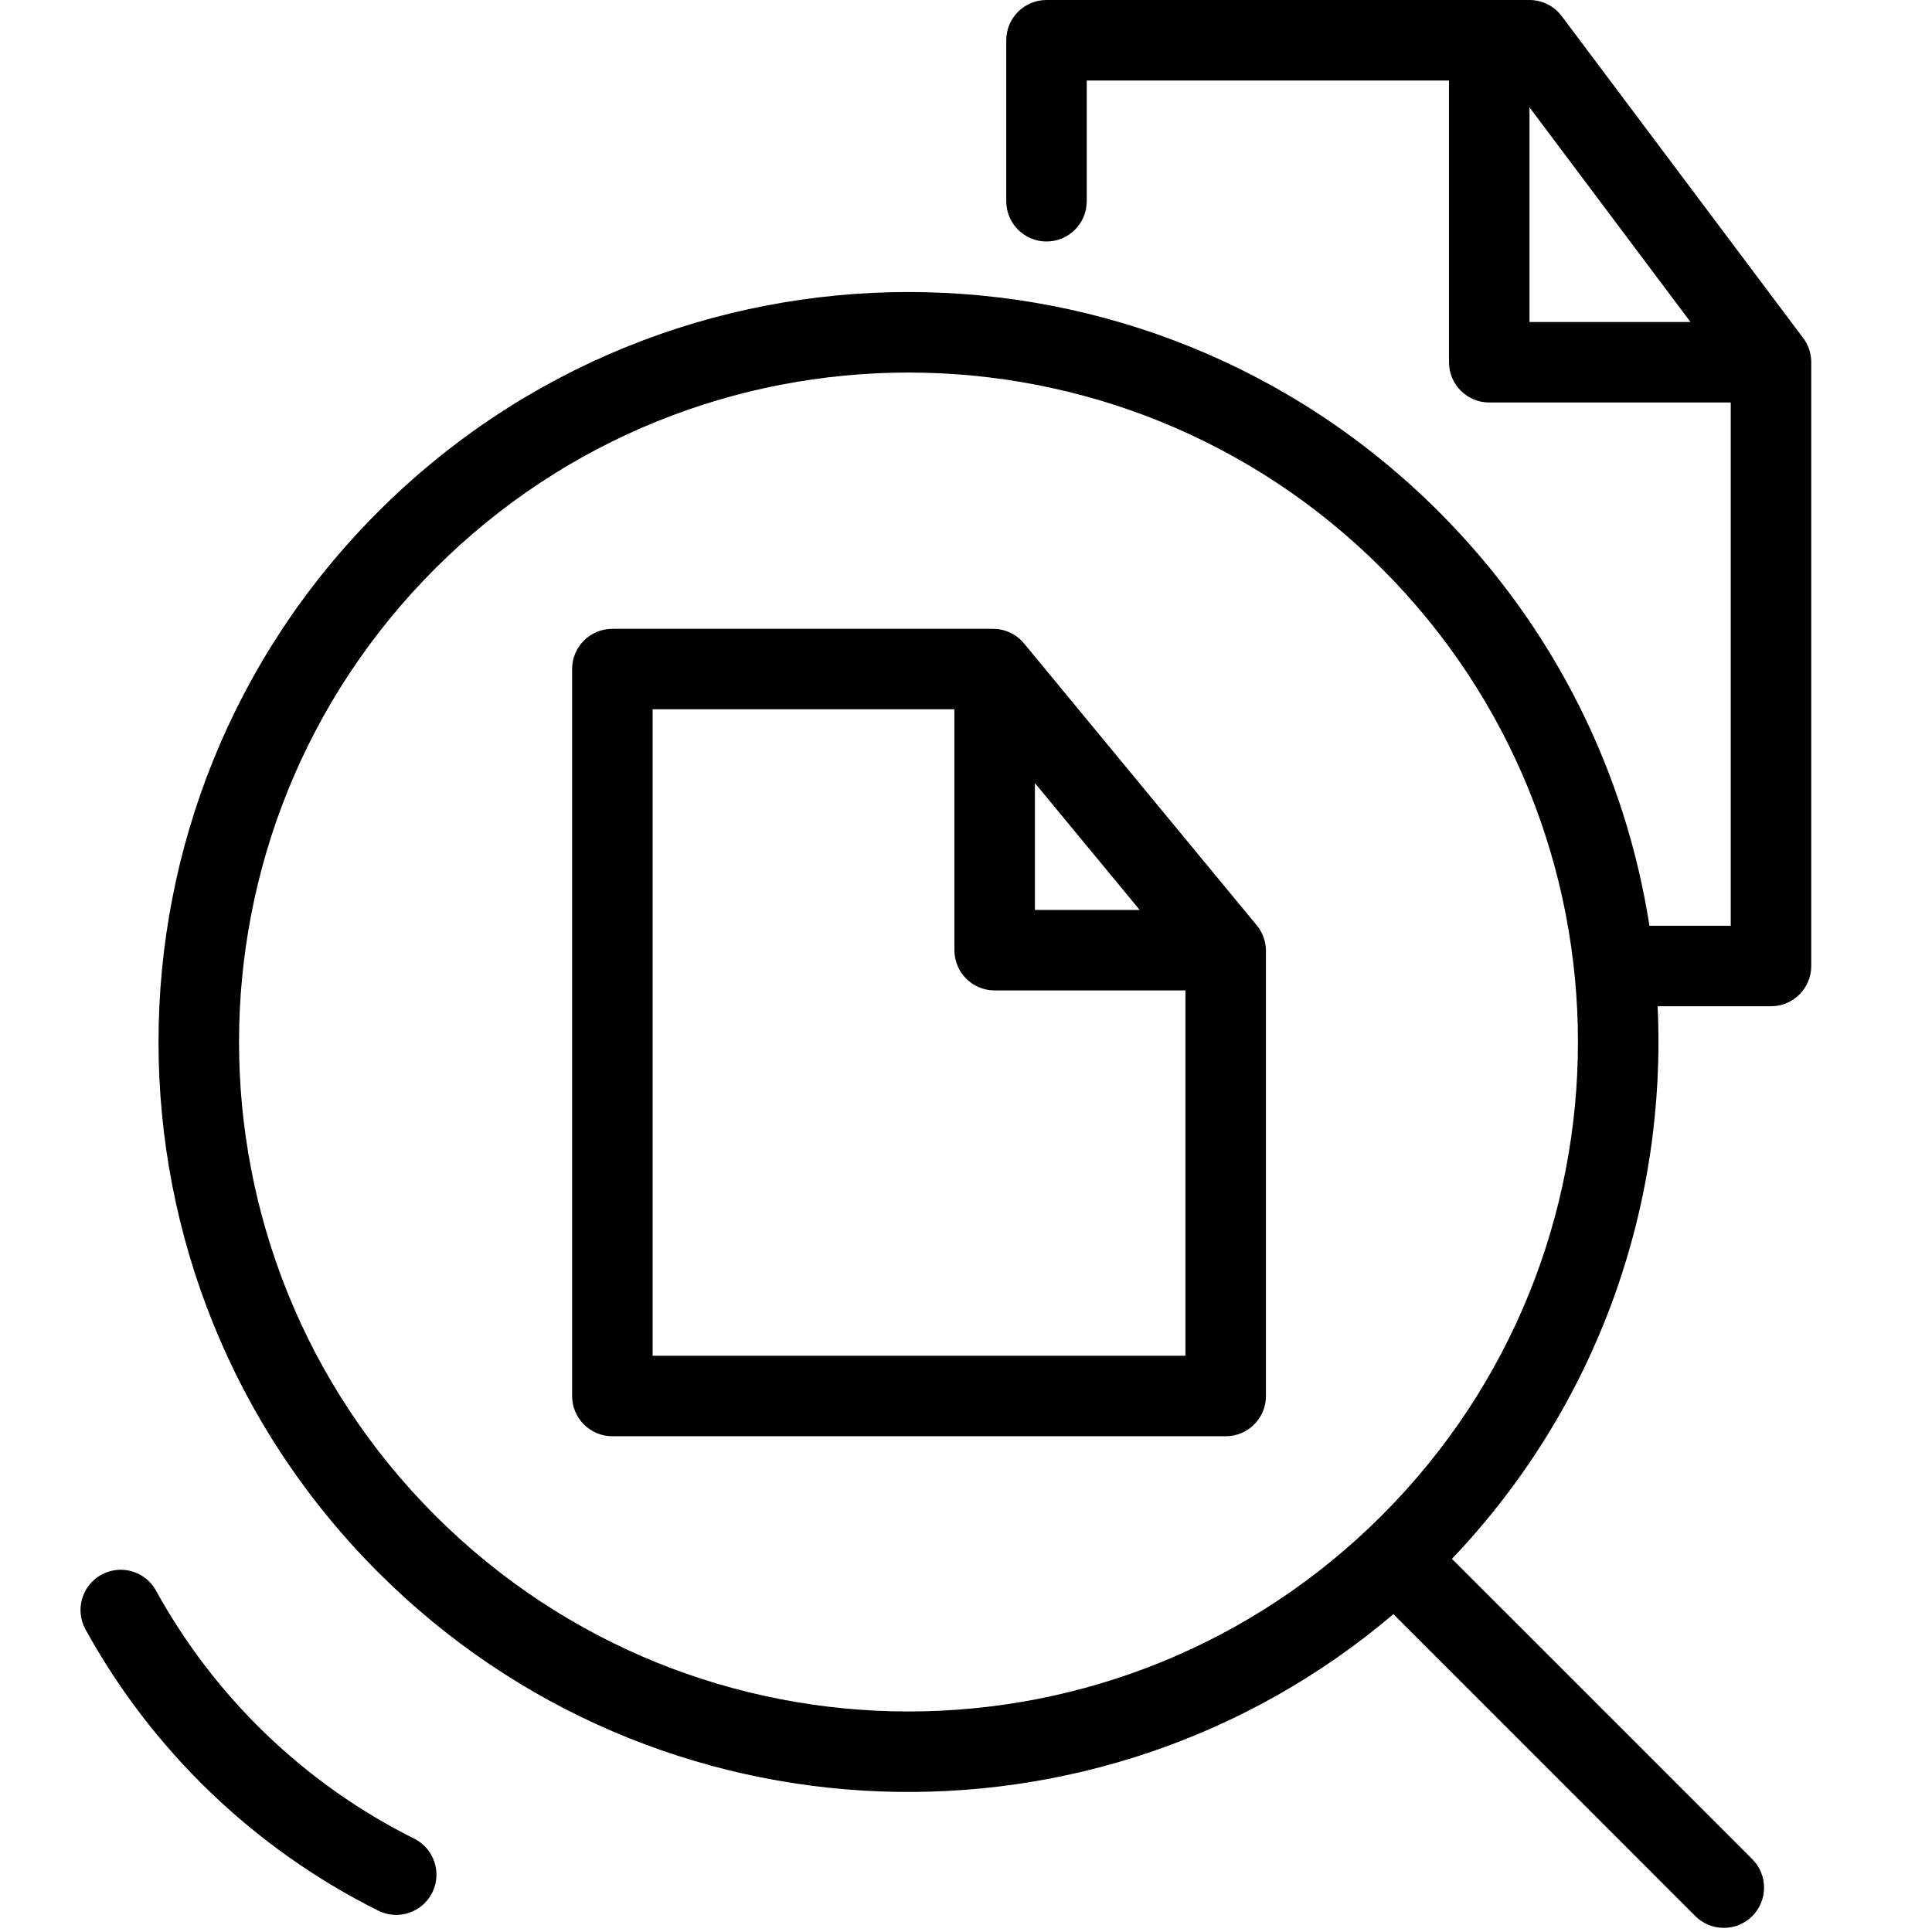 <svg width="48" height="48" viewBox="0 0 48 48" fill="none" xmlns="http://www.w3.org/2000/svg">
<path fill-rule="evenodd" clip-rule="evenodd" d="M15.214 15.623C14.662 15.623 14.214 16.07 14.214 16.622V34.683C14.214 35.236 14.662 35.683 15.214 35.683H30.452C31.004 35.683 31.452 35.236 31.452 34.683V23.625C31.452 23.393 31.371 23.168 31.223 22.989L25.442 15.986C25.252 15.756 24.969 15.623 24.671 15.623H15.214ZM23.712 17.622H16.214V33.683H29.452V24.607H24.712C24.16 24.607 23.712 24.16 23.712 23.607V17.622ZM28.315 22.607L25.712 19.455V22.607H28.315Z" fill="black"/>
<path fill-rule="evenodd" clip-rule="evenodd" d="M26 0C25.448 0 25 0.448 25 1V5C25 5.552 25.448 6 26 6C26.552 6 27 5.552 27 5V2H36V9C36 9.552 36.448 10 37 10H43V23H41L40.98 23C40.392 19.234 38.648 15.614 35.747 12.713C28.47 5.436 16.672 5.436 9.396 12.713C2.119 19.989 2.119 31.787 9.396 39.064C16.308 45.975 27.298 46.322 34.619 40.103L42.12 47.605C42.511 47.995 43.144 47.995 43.535 47.605C43.925 47.215 43.925 46.581 43.535 46.191L36.073 38.729C39.713 34.906 41.416 29.916 41.183 25H44C44.552 25 45 24.552 45 24V9C45 8.986 45 8.973 44.999 8.96C44.991 8.746 44.916 8.55 44.794 8.392L38.8 0.4C38.611 0.148 38.315 0 38 0H26ZM38 8V2.667L42 8H38ZM34.332 14.127C27.837 7.632 17.305 7.632 10.81 14.127C4.315 20.623 4.315 31.154 10.81 37.65C17.305 44.145 27.837 44.145 34.332 37.65C40.828 31.154 40.828 20.623 34.332 14.127Z" fill="black"/>
<path d="M3.876 39.518C3.61 39.034 3.002 38.858 2.518 39.124C2.034 39.39 1.858 39.998 2.124 40.482C3.777 43.488 6.319 45.935 9.398 47.47C9.892 47.717 10.492 47.516 10.739 47.022C10.985 46.527 10.784 45.927 10.29 45.68C7.576 44.328 5.334 42.169 3.876 39.518Z" fill="black"/>
</svg>
